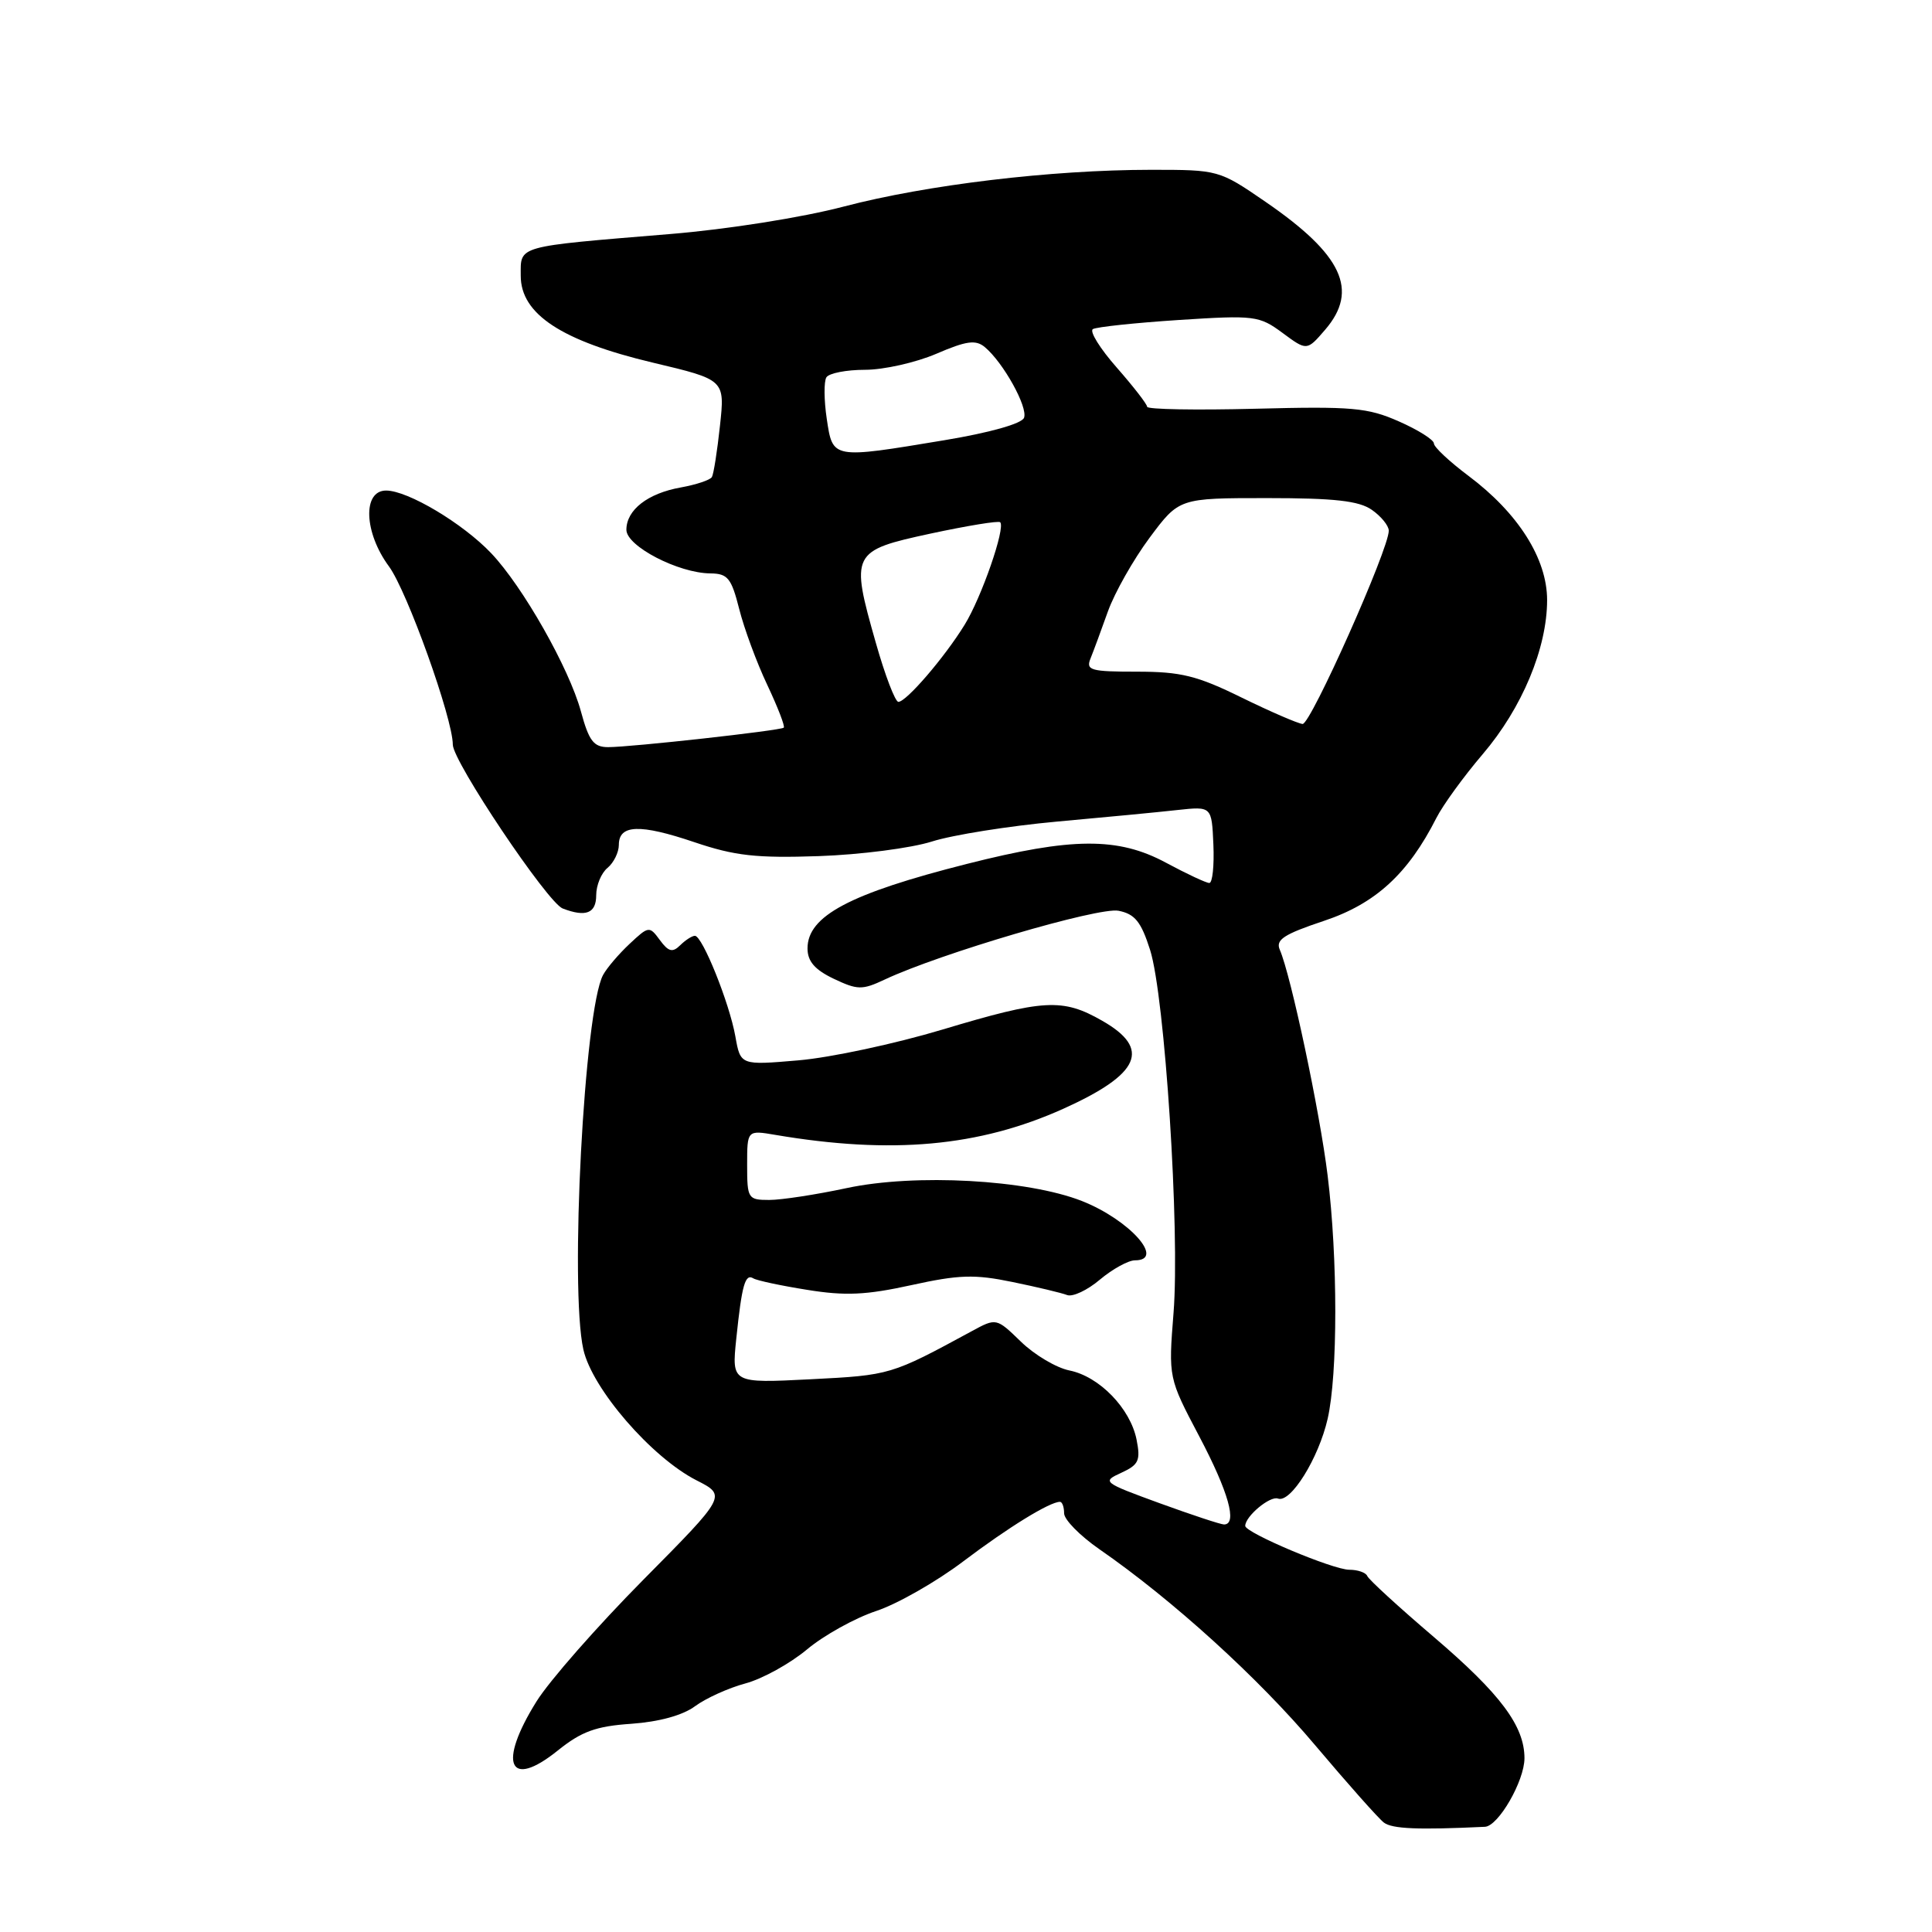 <?xml version="1.0" encoding="UTF-8" standalone="no"?>
<!DOCTYPE svg PUBLIC "-//W3C//DTD SVG 1.1//EN" "http://www.w3.org/Graphics/SVG/1.1/DTD/svg11.dtd" >
<svg xmlns="http://www.w3.org/2000/svg" xmlns:xlink="http://www.w3.org/1999/xlink" version="1.1" viewBox="0 0 256 256">
 <g >
 <path fill="currentColor"
d=" M 196.76 242.06 C 198.54 241.98 201.99 236.00 202.00 232.98 C 202.00 228.71 198.84 224.47 190.00 216.92 C 185.32 212.93 181.35 209.29 181.17 208.83 C 180.98 208.37 179.91 208.00 178.79 208.00 C 176.63 208.00 165.00 203.10 165.00 202.19 C 165.00 200.92 168.29 198.17 169.34 198.57 C 171.02 199.19 174.72 193.24 175.92 188.00 C 177.27 182.11 177.27 166.74 175.92 155.78 C 174.89 147.34 171.05 129.21 169.58 125.85 C 169.00 124.52 170.10 123.80 175.43 122.02 C 182.25 119.75 186.57 115.80 190.33 108.38 C 191.20 106.67 193.96 102.87 196.46 99.94 C 201.68 93.83 205.00 85.88 205.00 79.51 C 205.00 74.03 201.17 67.99 194.59 63.06 C 192.07 61.17 190.00 59.24 190.00 58.76 C 190.00 58.28 187.91 56.96 185.36 55.84 C 181.23 54.01 179.16 53.83 166.36 54.16 C 158.46 54.36 152.00 54.25 152.00 53.90 C 152.00 53.56 150.19 51.23 147.98 48.71 C 145.77 46.20 144.34 43.91 144.81 43.61 C 145.29 43.32 150.41 42.78 156.19 42.40 C 166.25 41.75 166.85 41.83 169.94 44.11 C 173.17 46.50 173.17 46.50 175.59 43.69 C 180.09 38.46 177.88 33.74 167.67 26.73 C 161.54 22.52 161.45 22.50 152.50 22.50 C 139.26 22.51 122.82 24.48 111.80 27.37 C 106.29 28.82 96.37 30.39 88.80 31.01 C 68.22 32.71 69.00 32.50 69.00 36.54 C 69.00 41.62 74.41 45.18 86.54 48.06 C 96.06 50.32 96.06 50.32 95.40 56.41 C 95.04 59.76 94.56 62.82 94.33 63.21 C 94.11 63.60 92.26 64.22 90.21 64.59 C 85.82 65.37 83.00 67.57 83.00 70.20 C 83.00 72.37 89.88 75.94 94.13 75.98 C 96.43 76.00 96.91 76.60 97.95 80.70 C 98.60 83.28 100.27 87.81 101.67 90.76 C 103.06 93.71 104.05 96.26 103.85 96.42 C 103.39 96.81 83.62 99.00 80.59 99.00 C 78.66 99.00 78.04 98.19 76.97 94.25 C 75.41 88.53 69.27 77.71 65.09 73.31 C 61.33 69.35 54.04 65.00 51.16 65.00 C 48.02 65.00 48.23 70.56 51.53 75.04 C 53.94 78.30 60.00 95.21 60.00 98.67 C 60.00 100.89 72.55 119.61 74.56 120.38 C 77.63 121.56 79.00 121.02 79.00 118.62 C 79.00 117.31 79.67 115.68 80.50 115.00 C 81.32 114.32 82.00 112.94 82.00 111.95 C 82.00 109.25 84.78 109.15 92.00 111.59 C 97.38 113.41 100.22 113.72 108.50 113.44 C 114.00 113.25 120.75 112.38 123.50 111.50 C 126.25 110.63 133.68 109.45 140.00 108.87 C 146.32 108.30 153.54 107.61 156.03 107.33 C 160.56 106.84 160.56 106.84 160.78 111.92 C 160.90 114.71 160.66 117.00 160.24 117.00 C 159.83 117.00 157.24 115.79 154.49 114.31 C 148.15 110.90 142.05 110.94 128.13 114.47 C 112.60 118.40 107.00 121.37 107.00 125.67 C 107.00 127.38 107.96 128.49 110.47 129.69 C 113.63 131.19 114.24 131.20 117.22 129.80 C 124.55 126.35 145.58 120.16 148.21 120.68 C 150.38 121.11 151.20 122.13 152.39 125.86 C 154.35 132.01 156.36 163.12 155.50 173.96 C 154.82 182.57 154.82 182.57 158.91 190.33 C 162.78 197.67 164.00 202.00 162.19 202.00 C 161.75 202.00 157.91 200.73 153.65 199.18 C 146.12 196.43 145.99 196.33 148.58 195.15 C 150.89 194.09 151.15 193.52 150.60 190.75 C 149.77 186.62 145.66 182.38 141.69 181.59 C 139.97 181.24 137.08 179.53 135.29 177.79 C 132.02 174.62 132.02 174.62 128.76 176.39 C 118.05 182.20 117.98 182.22 107.41 182.76 C 96.95 183.29 96.95 183.29 97.56 177.39 C 98.30 170.26 98.73 168.72 99.82 169.39 C 100.27 169.67 103.48 170.36 106.95 170.91 C 111.99 171.73 114.77 171.60 120.74 170.29 C 127.06 168.90 129.13 168.83 134.15 169.87 C 137.42 170.54 140.68 171.32 141.40 171.60 C 142.13 171.88 144.09 170.96 145.75 169.55 C 147.42 168.15 149.51 167.00 150.39 167.00 C 154.46 167.00 149.65 161.62 143.36 159.14 C 136.14 156.30 121.28 155.48 112.18 157.43 C 108.16 158.29 103.55 159.00 101.93 159.00 C 99.11 159.00 99.00 158.82 99.00 154.37 C 99.00 149.74 99.00 149.74 102.75 150.38 C 118.16 152.99 129.73 151.94 140.89 146.92 C 151.09 142.32 152.57 138.97 146.04 135.25 C 140.80 132.25 138.31 132.39 124.89 136.42 C 118.63 138.30 110.04 140.14 105.81 140.50 C 98.12 141.16 98.12 141.16 97.44 137.33 C 96.65 132.89 93.07 124.00 92.08 124.00 C 91.70 124.00 90.83 124.56 90.13 125.25 C 89.12 126.25 88.58 126.12 87.44 124.57 C 86.05 122.68 85.96 122.69 83.42 125.07 C 81.99 126.41 80.41 128.26 79.91 129.19 C 77.41 133.82 75.47 170.70 77.30 178.82 C 78.47 184.03 86.33 193.11 92.29 196.15 C 96.28 198.18 96.28 198.18 85.23 209.34 C 79.15 215.48 72.78 222.73 71.09 225.45 C 65.93 233.71 67.42 237.17 73.90 231.96 C 77.06 229.42 78.96 228.73 83.66 228.41 C 87.33 228.15 90.47 227.29 92.10 226.08 C 93.54 225.02 96.54 223.66 98.78 223.06 C 101.02 222.46 104.69 220.43 106.93 218.56 C 109.16 216.69 113.29 214.40 116.09 213.47 C 118.90 212.54 124.10 209.57 127.65 206.88 C 133.59 202.39 139.09 199.00 140.45 199.00 C 140.75 199.00 141.00 199.68 141.00 200.52 C 141.00 201.36 143.10 203.49 145.66 205.27 C 155.36 211.98 166.77 222.35 174.28 231.27 C 178.56 236.34 182.65 240.95 183.37 241.50 C 184.48 242.34 187.91 242.48 196.76 242.06 Z  M 164.52 92.43 C 158.63 89.53 156.47 89.00 150.66 89.00 C 144.51 89.00 143.86 88.82 144.50 87.25 C 144.89 86.29 145.93 83.47 146.81 81.00 C 147.70 78.53 150.18 74.14 152.33 71.25 C 156.24 66.00 156.24 66.00 167.90 66.00 C 176.83 66.00 180.07 66.36 181.78 67.56 C 183.00 68.41 184.01 69.65 184.02 70.31 C 184.06 72.70 173.67 96.00 172.60 95.93 C 172.00 95.88 168.36 94.31 164.52 92.43 Z  M 116.05 85.17 C 112.66 73.27 112.81 72.97 123.32 70.70 C 128.17 69.66 132.31 68.98 132.53 69.20 C 133.26 69.93 130.05 79.18 127.81 82.80 C 125.14 87.13 120.09 93.00 119.04 93.00 C 118.62 93.00 117.27 89.48 116.05 85.17 Z  M 109.55 55.50 C 109.18 53.03 109.16 50.55 109.50 50.00 C 109.84 49.45 112.15 49.00 114.62 49.00 C 117.10 49.00 121.35 48.04 124.06 46.88 C 128.05 45.16 129.29 44.99 130.49 45.99 C 132.93 48.02 136.23 53.95 135.69 55.36 C 135.39 56.14 131.16 57.33 125.14 58.33 C 110.21 60.81 110.35 60.84 109.55 55.50 Z "/>
</g>
</svg>